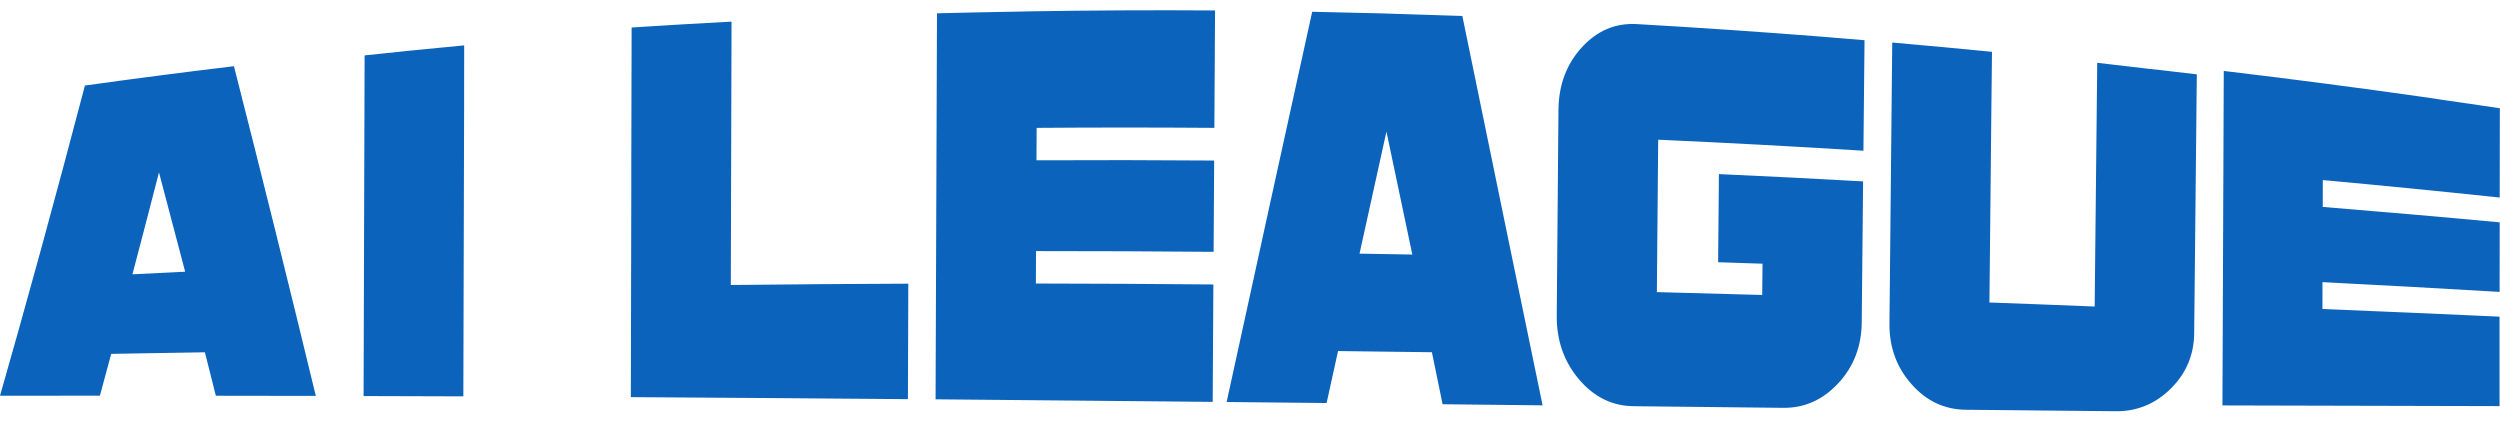 <svg xmlns="http://www.w3.org/2000/svg" width="83" height="14" viewBox="0 0 83 14" fill="none">
    <g clip-path="url(#clip0_6284_29431)">
        <path
            d="M33.764 0.386C32.879 0.401 31.992 0.419 31.108 0.442C31.092 4.716 31.077 8.986 31.061 13.257C34.129 13.283 37.196 13.311 40.261 13.342C40.268 12.043 40.276 10.742 40.284 9.444C38.32 9.426 36.355 9.416 34.391 9.413C34.391 9.053 34.394 8.696 34.396 8.336C36.36 8.336 38.325 8.343 40.292 8.361C40.297 7.351 40.302 6.341 40.31 5.33C38.343 5.315 36.378 5.312 34.411 5.322C34.411 4.962 34.414 4.605 34.417 4.245C36.383 4.23 38.35 4.23 40.317 4.245C40.325 2.947 40.333 1.646 40.34 0.347C38.268 0.332 36.196 0.345 34.123 0.378M15.409 2.988C15.409 2.494 15.409 2.001 15.411 1.507C14.308 1.61 13.205 1.72 12.105 1.839C12.094 5.61 12.082 9.382 12.071 13.149C13.174 13.151 14.28 13.154 15.383 13.159C15.391 9.907 15.398 6.652 15.409 3.394M20.959 6.307C20.954 8.601 20.949 10.894 20.944 13.185C24.011 13.203 27.079 13.226 30.143 13.252C30.149 11.974 30.154 10.696 30.156 9.418C28.192 9.426 26.228 9.439 24.263 9.462C24.271 6.549 24.279 3.633 24.287 0.718C23.181 0.777 22.075 0.841 20.97 0.913C20.967 2.438 20.962 3.962 20.959 5.489M1.224 8.775C0.818 10.254 0.409 11.711 0 13.139C1.106 13.139 2.211 13.136 3.317 13.136C3.443 12.676 3.566 12.213 3.692 11.748C4.728 11.729 5.767 11.711 6.803 11.696C6.924 12.174 7.045 12.655 7.166 13.139C8.271 13.139 9.377 13.141 10.485 13.144C9.577 9.39 8.67 5.739 7.767 2.198C6.117 2.396 4.469 2.61 2.82 2.839C2.342 4.662 1.861 6.451 1.381 8.207M4.397 9.107C4.69 7.991 4.985 6.865 5.278 5.723C5.566 6.811 5.857 7.909 6.147 9.02C5.564 9.048 4.98 9.076 4.397 9.107ZM80.578 3.237C78.331 2.918 76.081 2.623 73.829 2.355C73.814 6.055 73.801 9.755 73.785 13.46C76.853 13.47 79.917 13.478 82.985 13.483C82.985 13.064 82.985 12.645 82.985 12.226V11.498C82.985 11.169 82.985 10.842 82.985 10.513C81.025 10.423 79.064 10.339 77.105 10.259C77.105 9.961 77.105 9.665 77.107 9.367C79.066 9.467 81.028 9.575 82.987 9.691C82.987 8.922 82.987 8.153 82.99 7.382C81.033 7.199 79.074 7.03 77.115 6.87C77.115 6.572 77.115 6.276 77.117 5.978C79.076 6.158 81.033 6.351 82.99 6.559C82.99 5.569 82.992 4.582 82.995 3.595C82.337 3.494 81.676 3.399 81.015 3.304M71.281 2.278C70.731 2.214 70.178 2.147 69.628 2.085C69.6 4.782 69.571 7.48 69.543 10.177C68.378 10.13 67.213 10.084 66.049 10.043C66.067 8.253 66.085 6.464 66.103 4.674L66.108 4.147C66.116 3.337 66.123 2.53 66.134 1.72C65.031 1.612 63.925 1.509 62.822 1.412C62.791 4.52 62.76 7.629 62.73 10.737C62.722 11.521 62.966 12.197 63.465 12.758C63.961 13.319 64.565 13.599 65.278 13.604C66.933 13.622 68.589 13.637 70.245 13.653C70.957 13.66 71.566 13.403 72.073 12.899C72.582 12.393 72.839 11.784 72.847 11.061C72.875 8.194 72.906 5.33 72.934 2.468C72.546 2.422 72.16 2.378 71.772 2.332M60.531 1.221C58.472 1.059 56.41 0.918 54.348 0.8C53.633 0.759 53.024 1.016 52.515 1.574C52.005 2.132 51.748 2.826 51.741 3.649C51.723 5.924 51.705 8.197 51.684 10.472C51.676 11.298 51.923 12.005 52.422 12.593C52.921 13.182 53.525 13.478 54.237 13.486C55.893 13.504 57.549 13.522 59.205 13.54C59.917 13.547 60.526 13.27 61.035 12.719C61.544 12.167 61.801 11.501 61.809 10.711C61.825 9.148 61.84 7.585 61.855 6.022C60.261 5.932 58.665 5.852 57.068 5.78C57.06 6.754 57.05 7.731 57.042 8.706C57.533 8.721 58.024 8.739 58.516 8.755C58.513 9.102 58.508 9.446 58.505 9.793C57.34 9.76 56.173 9.727 55.008 9.698C55.024 8.012 55.039 6.325 55.052 4.638C57.325 4.741 59.595 4.862 61.866 5.004C61.879 3.78 61.889 2.558 61.902 1.335C61.585 1.309 61.269 1.283 60.953 1.257M45.886 0.445C45.112 0.424 44.339 0.406 43.565 0.391C42.616 4.7 41.667 9.025 40.724 13.347C41.829 13.357 42.937 13.37 44.043 13.38C44.169 12.804 44.295 12.228 44.423 11.655C45.462 11.668 46.501 11.681 47.539 11.694C47.658 12.27 47.776 12.845 47.894 13.421C49 13.434 50.108 13.444 51.214 13.457C50.327 9.176 49.44 4.862 48.55 0.53C47.897 0.507 47.246 0.486 46.593 0.468M45.136 8.423C45.434 7.071 45.732 5.718 46.03 4.368C46.316 5.731 46.604 7.091 46.889 8.451C46.305 8.441 45.719 8.431 45.136 8.421V8.423Z"
            fill="#0b63bc" />
    </g>
    <defs>
        <clipPath id="clip0_6284_29431">
            <rect width="83" height="13.31" fill="white" transform="translate(0 0.345)" />
        </clipPath>
    </defs>
</svg>